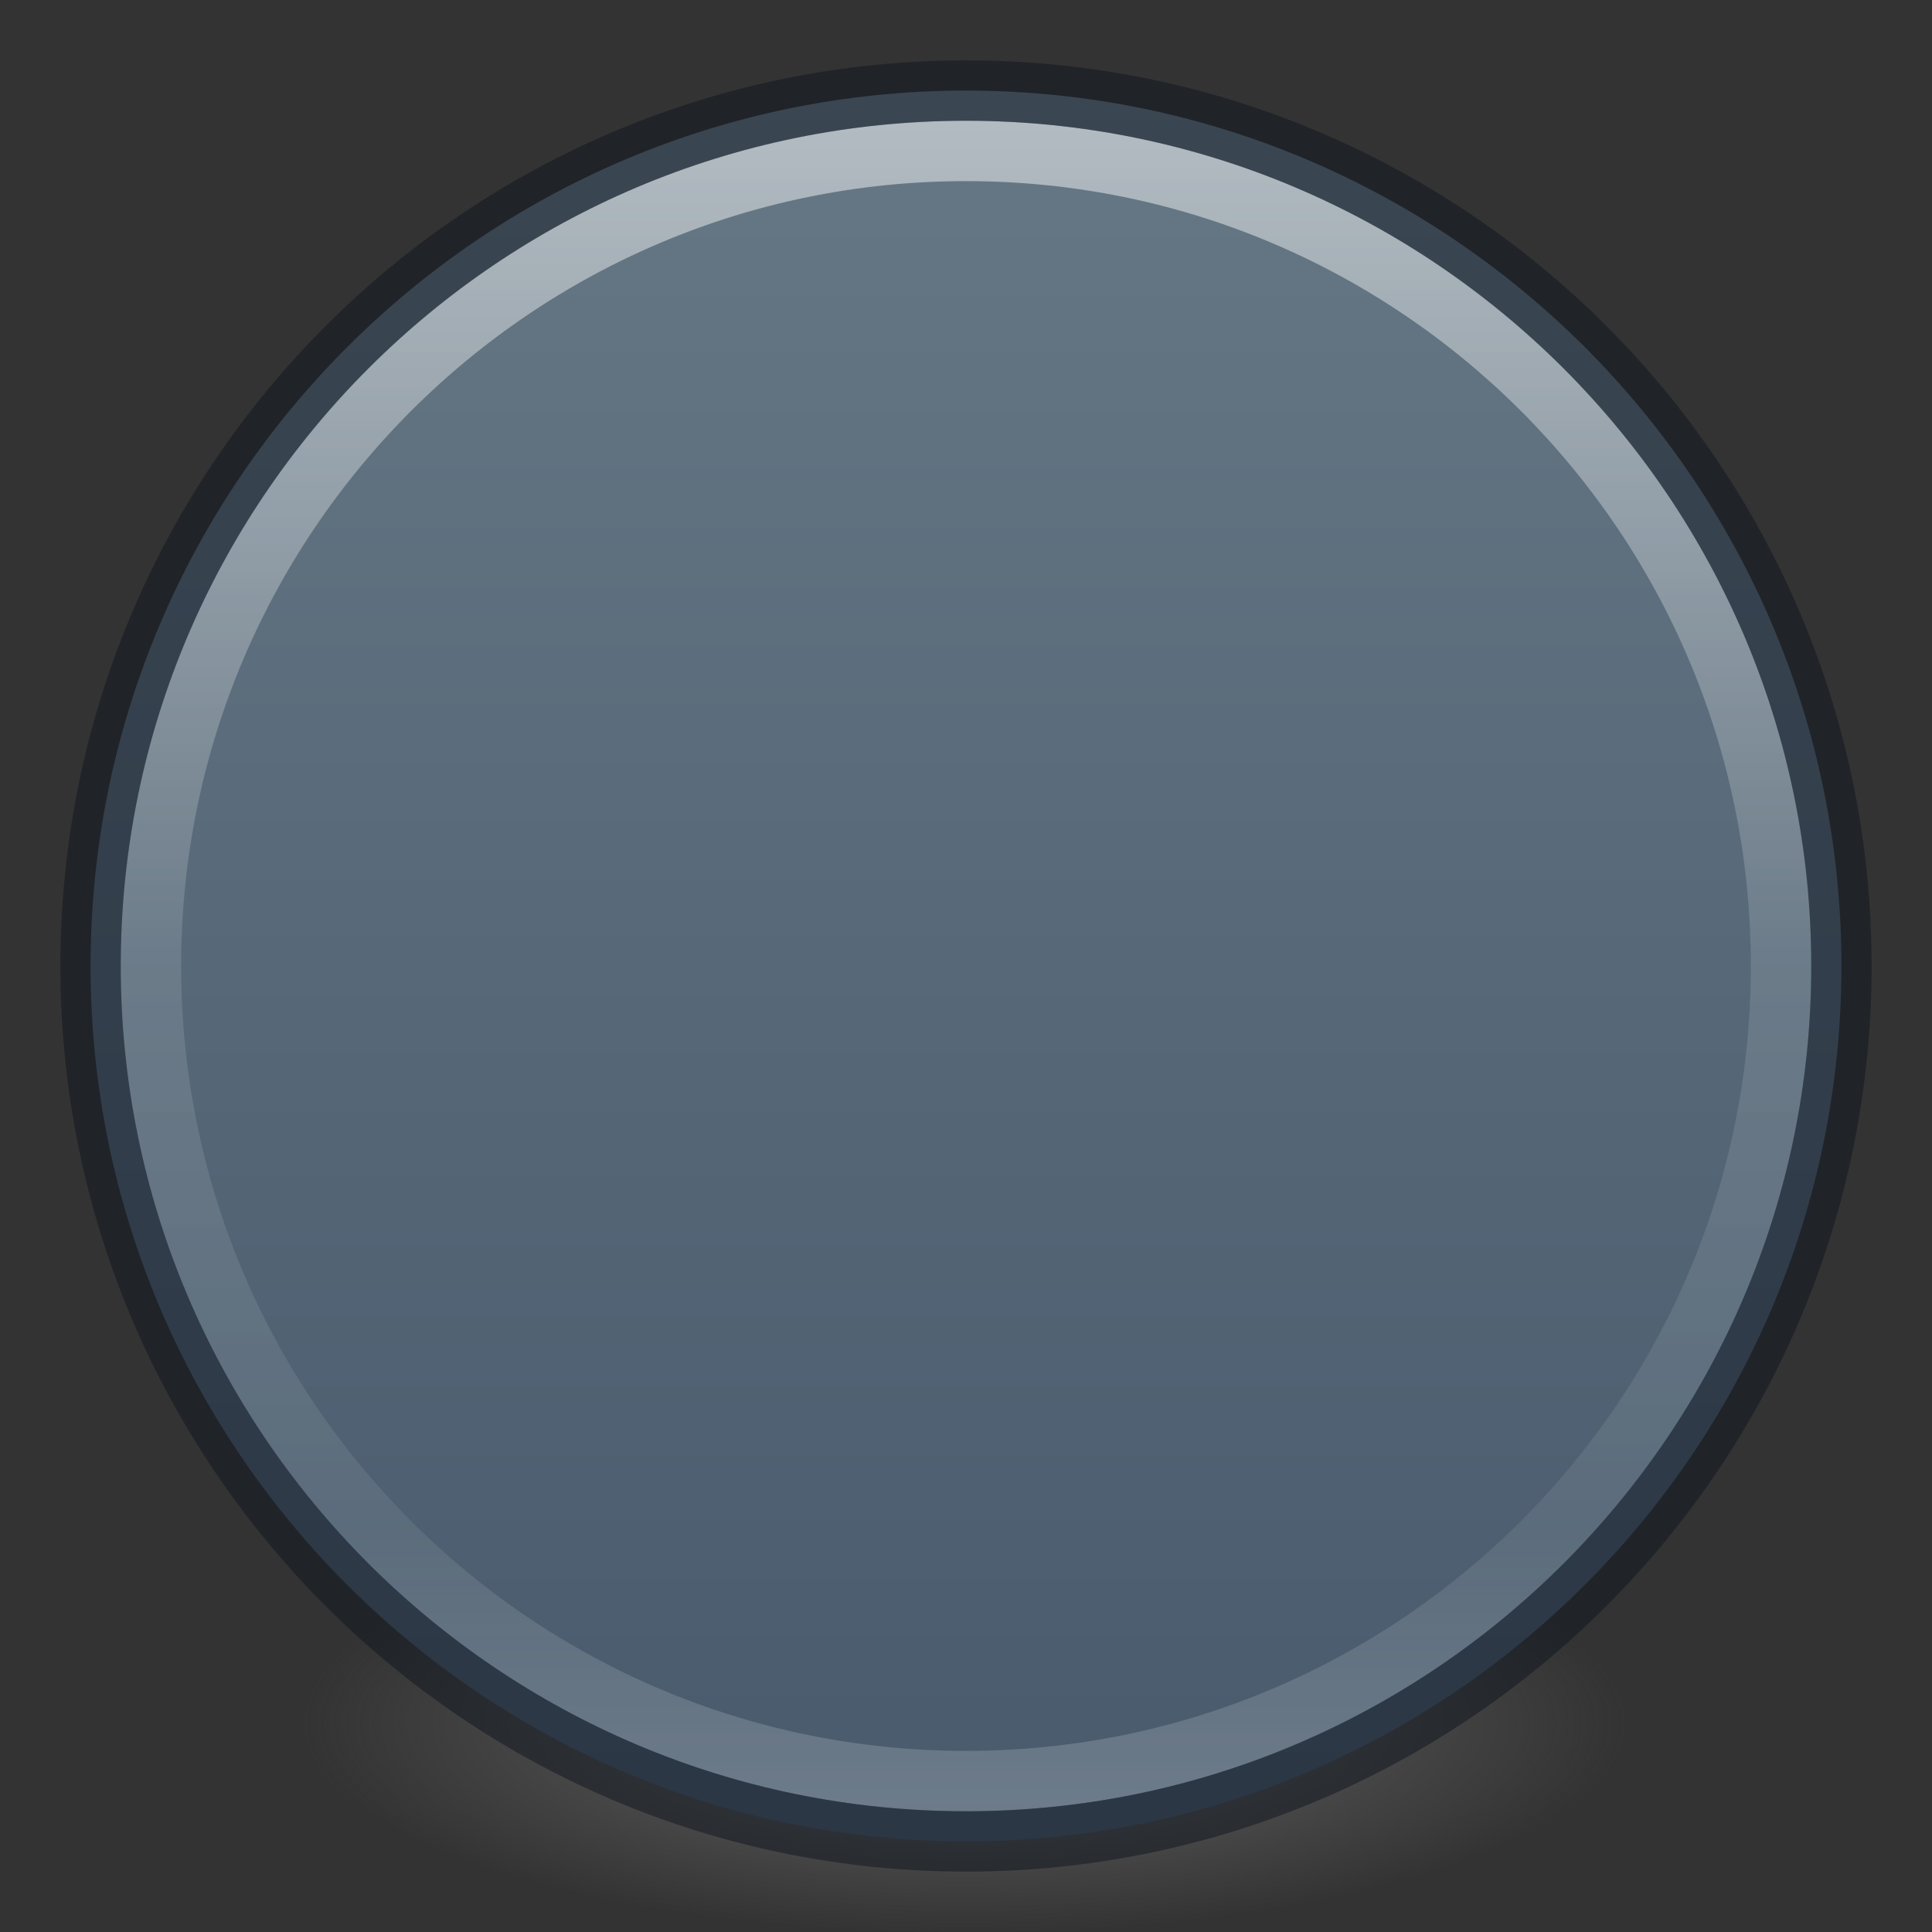 <?xml version="1.0" encoding="UTF-8" standalone="no"?>
<svg
   xmlns:osb="http://www.openswatchbook.org/uri/2009/osb"
   xmlns:dc="http://purl.org/dc/elements/1.1/"
   xmlns:cc="http://creativecommons.org/ns#"
   xmlns:rdf="http://www.w3.org/1999/02/22-rdf-syntax-ns#"
   xmlns:svg="http://www.w3.org/2000/svg"
   xmlns="http://www.w3.org/2000/svg"
   xmlns:xlink="http://www.w3.org/1999/xlink"
   xmlns:sodipodi="http://sodipodi.sourceforge.net/DTD/sodipodi-0.dtd"
   xmlns:inkscape="http://www.inkscape.org/namespaces/inkscape"
   version="1.1"
   width="32"
   height="32"
   id="svg4212"
   sodipodi:docname="32.svg"
   inkscape:version="1.0.1 (3bc2e813f5, 2020-09-07)">
  <rect width="100%" height="100%" fill="#333333" stroke="none"/>
  <sodipodi:namedview
     pagecolor="#ffffff"
     bordercolor="#666666"
     borderopacity="1"
     objecttolerance="10"
     gridtolerance="10"
     guidetolerance="10"
     inkscape:pageopacity="0"
     inkscape:pageshadow="2"
     inkscape:window-width="2560"
     inkscape:window-height="1373"
     id="namedview86"
     showgrid="true"
     inkscape:zoom="22.627417"
     inkscape:cx="21.478281"
     inkscape:cy="14.968745"
     inkscape:window-x="0"
     inkscape:window-y="30"
     inkscape:window-maximized="1"
     inkscape:current-layer="svg4212"
     inkscape:document-rotation="0">
    <inkscape:grid
       type="xygrid"
       id="grid900"
       empspacing="4" />
    <inkscape:grid
       type="xygrid"
       id="grid902"
       empspacing="2"
       spacingy="0.5"
       spacingx="0.5"
       dotted="true" />
  </sodipodi:namedview>
  <defs
     id="defs4214">
    <linearGradient
       id="linearGradient902">
      <stop
         id="stop898"
         offset="0"
         style="stop-color:#667885;stop-opacity:1" />
      <stop
         id="stop900"
         offset="1"
         style="stop-color:#485a6c;stop-opacity:1" />
    </linearGradient>
    <linearGradient
       id="linearGradient4332">
      <stop
         id="stop4335"
         offset="0"
         style="stop-color:#ffffff;stop-opacity:1;" />
      <stop
         id="stop4337"
         offset="1"
         style="stop-color:#ffffff;stop-opacity:0;" />
    </linearGradient>
    <linearGradient
       id="linearGradient3820-7-2-2">
      <stop
         id="stop3822-2-6-36"
         style="stop-color:#3d3d3d;stop-opacity:1"
         offset="0" />
      <stop
         id="stop3864-8-7-6"
         style="stop-color:#686868;stop-opacity:0.498"
         offset="0.5" />
      <stop
         id="stop3824-1-2-4"
         style="stop-color:#686868;stop-opacity:0"
         offset="1" />
    </linearGradient>
    <linearGradient
       id="linearGradient4526"
       osb:paint="solid">
      <stop
         style="stop-color:#ffffff;stop-opacity:1;"
         offset="0"
         id="stop4528" />
    </linearGradient>
    <linearGradient
       id="linearGradient4011-4">
      <stop
         id="stop4013-8"
         style="stop-color:#ffffff;stop-opacity:1"
         offset="0" />
      <stop
         id="stop4015-5"
         style="stop-color:#ffffff;stop-opacity:0.235"
         offset="0.508" />
      <stop
         id="stop4017-6"
         style="stop-color:#ffffff;stop-opacity:0.157"
         offset="0.835" />
      <stop
         id="stop4019-1"
         style="stop-color:#ffffff;stop-opacity:0.392"
         offset="1" />
    </linearGradient>
    <linearGradient
       y2="44.341"
       x2="71.204"
       y1="6.238"
       x1="71.204"
       gradientTransform="matrix(0.73,0,0,0.73,-36.346,-2.504)"
       gradientUnits="userSpaceOnUse"
       id="linearGradient3089"
       xlink:href="#linearGradient4011-4" />
    <radialGradient
       xlink:href="#linearGradient3820-7-2-2"
       id="radialGradient3315"
       gradientUnits="userSpaceOnUse"
       gradientTransform="matrix(0.175,0,0,0.056,-1.377,18.119)"
       cx="99.157"
       cy="186.171"
       fx="99.157"
       fy="186.171"
       r="62.769" />
    <linearGradient
       gradientTransform="matrix(0,0.63,0.63,0,1.556,-0.269)"
       gradientUnits="userSpaceOnUse"
       xlink:href="#linearGradient4804"
       id="linearGradient4362"
       y2="23"
       x2="47.5"
       y1="23"
       x1="3.5" />
    <linearGradient
       id="linearGradient4804">
      <stop
         offset="0"
         style="stop-color:#ffffff;stop-opacity:0"
         id="stop4806" />
      <stop
         id="stop4808"
         style="stop-color:#ffffff;stop-opacity:0.851;"
         offset="0.292" />
      <stop
         offset="0.457"
         style="stop-color:#ffffff;stop-opacity:0.127"
         id="stop4812" />
      <stop
         id="stop4818"
         style="stop-color:#ffffff;stop-opacity:0.273"
         offset="0.725" />
      <stop
         id="stop4816"
         style="stop-color:#ffffff;stop-opacity:1"
         offset="0.84" />
      <stop
         offset="1"
         style="stop-color:#ffffff;stop-opacity:0"
         id="stop4810" />
    </linearGradient>
    <linearGradient
       gradientTransform="matrix(0.445,0.445,-0.445,0.445,14.926,-5.808)"
       gradientUnits="userSpaceOnUse"
       xlink:href="#linearGradient4820"
       id="linearGradient4355"
       y2="27.243"
       x2="4.287"
       y1="27.262"
       x1="47.1" />
    <linearGradient
       id="linearGradient4820">
      <stop
         id="stop4822"
         style="stop-color:#ffffff;stop-opacity:0"
         offset="0" />
      <stop
         offset="0.143"
         style="stop-color:#ffffff;stop-opacity:0.851;"
         id="stop4824" />
      <stop
         id="stop4826"
         style="stop-color:#ffffff;stop-opacity:0.127"
         offset="0.346" />
      <stop
         offset="0.436"
         style="stop-color:#ffffff;stop-opacity:1"
         id="stop4928" />
      <stop
         id="stop4930"
         style="stop-color:#ffffff;stop-opacity:0.205"
         offset="0.581" />
      <stop
         offset="0.725"
         style="stop-color:#ffffff;stop-opacity:0.273"
         id="stop4828" />
      <stop
         offset="0.84"
         style="stop-color:#ffffff;stop-opacity:1"
         id="stop4830" />
      <stop
         id="stop4832"
         style="stop-color:#ffffff;stop-opacity:0"
         offset="1" />
    </linearGradient>
    <linearGradient
       gradientTransform="matrix(0.63,0,0,-0.63,-0.019,30.278)"
       gradientUnits="userSpaceOnUse"
       xlink:href="#linearGradient4834"
       id="linearGradient4344"
       y2="23"
       x2="47.5"
       y1="23"
       x1="4.49" />
    <linearGradient
       id="linearGradient4834">
      <stop
         id="stop4836"
         style="stop-color:#ffffff;stop-opacity:0"
         offset="0" />
      <stop
         offset="0.168"
         style="stop-color:#ffffff;stop-opacity:0.851;"
         id="stop4838" />
      <stop
         id="stop4840"
         style="stop-color:#ffffff;stop-opacity:0.127"
         offset="0.457" />
      <stop
         offset="0.608"
         style="stop-color:#ffffff;stop-opacity:0.273"
         id="stop4842" />
      <stop
         offset="0.693"
         style="stop-color:#ffffff;stop-opacity:1"
         id="stop4844" />
      <stop
         id="stop4846"
         style="stop-color:#ffffff;stop-opacity:0"
         offset="1" />
    </linearGradient>
    <linearGradient
       y2="22.18"
       x2="44.629"
       y1="58.276"
       x1="5.551"
       gradientTransform="matrix(0,0.63,0.63,0,-6.658,-0.269)"
       gradientUnits="userSpaceOnUse"
       id="linearGradient4898"
       xlink:href="#linearGradient4914" />
    <linearGradient
       id="linearGradient4914">
      <stop
         offset="0"
         style="stop-color:#ffffff;stop-opacity:0"
         id="stop4916" />
      <stop
         id="stop4918"
         style="stop-color:#ffffff;stop-opacity:0.851;"
         offset="0.143" />
      <stop
         offset="0.346"
         style="stop-color:#ffffff;stop-opacity:0.127"
         id="stop4920" />
      <stop
         id="stop4922"
         style="stop-color:#ffffff;stop-opacity:0.273"
         offset="0.645" />
      <stop
         id="stop4924"
         style="stop-color:#ffffff;stop-opacity:1"
         offset="0.728" />
      <stop
         offset="0.809"
         style="stop-color:#ffffff;stop-opacity:0.229"
         id="stop4932" />
      <stop
         offset="1"
         style="stop-color:#ffffff;stop-opacity:0"
         id="stop4926" />
    </linearGradient>
    <linearGradient
       y2="22.18"
       x2="44.629"
       y1="58.276"
       x1="5.551"
       gradientTransform="matrix(0,-0.63,-0.63,0,27.191,32.635)"
       gradientUnits="userSpaceOnUse"
       id="linearGradient4946"
       xlink:href="#linearGradient4914" />
    <linearGradient
       y2="17.055"
       x2="40.761"
       y1="48.221"
       x1="25.177"
       gradientTransform="matrix(0,0.63,0.63,0,0.297,3.123)"
       gradientUnits="userSpaceOnUse"
       id="linearGradient4950"
       xlink:href="#linearGradient4952" />
    <linearGradient
       id="linearGradient4952">
      <stop
         id="stop4954"
         style="stop-color:#ffffff;stop-opacity:0"
         offset="0" />
      <stop
         offset="0.448"
         style="stop-color:#ffffff;stop-opacity:0.273"
         id="stop4960" />
      <stop
         offset="0.55"
         style="stop-color:#ffffff;stop-opacity:1"
         id="stop4962" />
      <stop
         id="stop4964"
         style="stop-color:#ffffff;stop-opacity:0.229"
         offset="0.721" />
      <stop
         id="stop4966"
         style="stop-color:#ffffff;stop-opacity:0"
         offset="1" />
    </linearGradient>
    <radialGradient
       gradientUnits="userSpaceOnUse"
       gradientTransform="matrix(1,0,0,1,0,-0.004)"
       r="1.722"
       fy="21.351"
       fx="12.767"
       cy="21.351"
       cx="12.767"
       id="radialGradient4339"
       xlink:href="#linearGradient4332" />
    <radialGradient
       gradientUnits="userSpaceOnUse"
       gradientTransform="matrix(1,0,0,1,0,-0.002)"
       r="1.722"
       fy="11.572"
       fx="7.461"
       cy="11.572"
       cx="7.461"
       id="radialGradient4341"
       xlink:href="#linearGradient4332" />
    <radialGradient
       gradientUnits="userSpaceOnUse"
       gradientTransform="matrix(1,0,0,1,0,-0.005)"
       r="1.722"
       fy="25.393"
       fx="20.333"
       cy="25.393"
       cx="20.333"
       id="radialGradient4343"
       xlink:href="#linearGradient4332" />
    <radialGradient
       gradientUnits="userSpaceOnUse"
       gradientTransform="matrix(1,0,0,1,0,-0.002)"
       r="1.722"
       fy="10.93"
       fx="22.755"
       cy="10.93"
       cx="22.755"
       id="radialGradient4345"
       xlink:href="#linearGradient4332" />
    <linearGradient
       gradientTransform="rotate(90,16,16)"
       gradientUnits="userSpaceOnUse"
       y2="16.001"
       x2="30.5"
       y1="16.001"
       x1="1.5"
       id="linearGradient904"
       xlink:href="#linearGradient902" />
  </defs>
  <path
     style="fill:url(#radialGradient3315);fill-opacity:1;stroke:none"
     id="path3818-0-2-8"
     d="m 27,28.5 a 11,3.5 0 1 1 -22,0 11,3.5 0 1 1 22,0 z" />
  <path
     d="m 30.5,16 c 0,-8.001 -6.499,-14.5 -14.5,-14.5 -8.001,0 -14.5,6.499 -14.5,14.5 0,8.001 6.499,14.5 14.5,14.5 8.001,0 14.5,-6.499 14.5,-14.5 z"
     id="path2555"
     style="color:#000000;display:inline;overflow:visible;visibility:visible;fill:url(#linearGradient904);fill-opacity:1;fill-rule:nonzero;stroke:none;stroke-width:1;marker:none;enable-background:accumulate"
     inkscape:connector-curvature="0" />
  <path
     d="M 29.5,16 C 29.5,23.456 23.455,29.5 16,29.5 8.544,29.5 2.5,23.456 2.5,16 2.5,8.544 8.544,2.5 16,2.5 23.455,2.5 29.5,8.544 29.5,16 Z"
     id="path8655"
     style="color:#000000;display:inline;overflow:visible;visibility:visible;opacity:0.5;fill:none;stroke:url(#linearGradient3089);stroke-width:1;stroke-linecap:round;stroke-linejoin:round;stroke-miterlimit:4;stroke-dasharray:none;stroke-dashoffset:0;stroke-opacity:1;marker:none;enable-background:accumulate"
     inkscape:connector-curvature="0" />
  <path
     d="M 16,1.5 C 7.999,1.5 1.5,7.999 1.5,16 1.5,24.001 7.999,30.5 16,30.5 24.001,30.5 30.5,24.001 30.5,16 c 0,-8.001 -6.499,-14.5 -14.5,-14.5 z"
     id="path2555-6"
     style="color:#000000;clip-rule:nonzero;display:inline;overflow:visible;visibility:visible;opacity:0.5;isolation:auto;mix-blend-mode:normal;color-interpolation:sRGB;color-interpolation-filters:linearRGB;solid-color:#000000;solid-opacity:1;fill:none;fill-opacity:1;fill-rule:nonzero;stroke:#0e141f;stroke-width:1;stroke-linecap:butt;stroke-linejoin:miter;stroke-miterlimit:4;stroke-dasharray:none;stroke-dashoffset:0;stroke-opacity:1;marker:none;color-rendering:auto;image-rendering:auto;shape-rendering:auto;text-rendering:auto;enable-background:accumulate"
     inkscape:connector-curvature="0" />
</svg>
